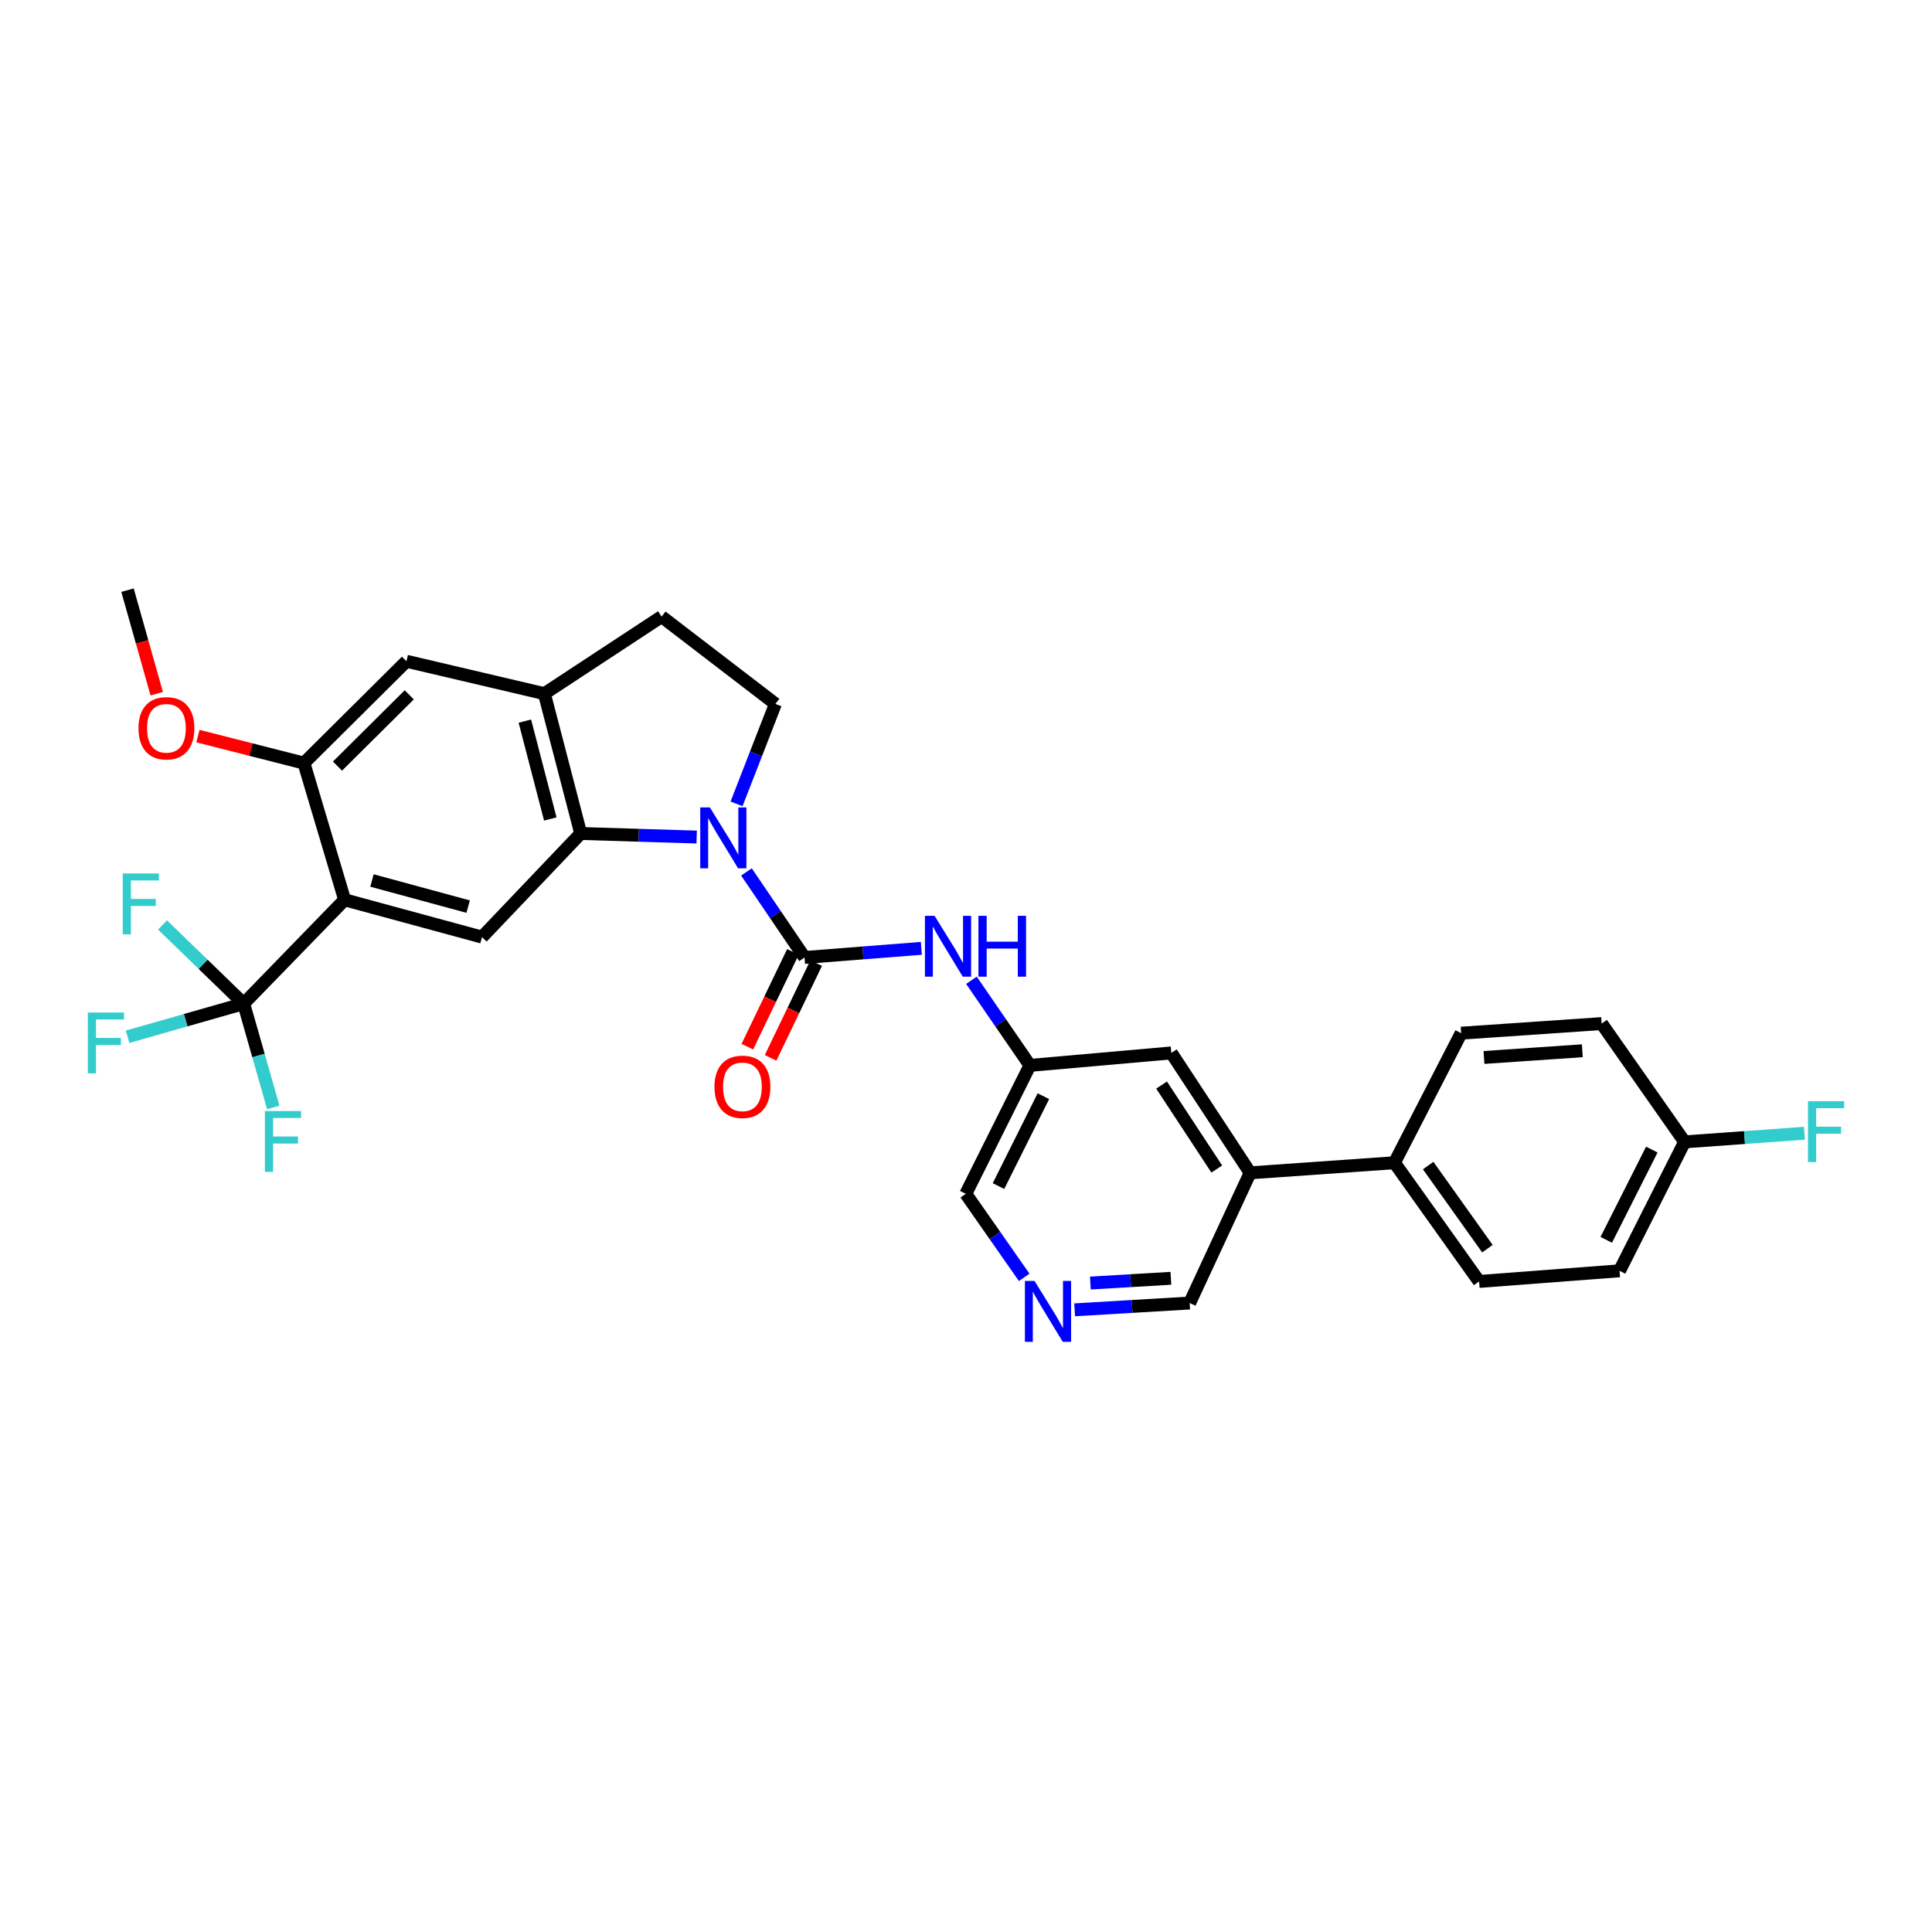 <?xml version='1.0' encoding='iso-8859-1'?>
<svg version='1.1' baseProfile='full'
              xmlns='http://www.w3.org/2000/svg'
                      xmlns:rdkit='http://www.rdkit.org/xml'
                      xmlns:xlink='http://www.w3.org/1999/xlink'
                  xml:space='preserve'
width='300px' height='300px' viewBox='0 0 300 300'>
<!-- END OF HEADER -->
<rect style='opacity:1.0;fill:#FFFFFF;stroke:none' width='300' height='300' x='0' y='0'> </rect>
<path class='bond-0' d='M 19.8,91.64 L 22.069,99.68' style='fill:none;fill-rule:evenodd;stroke:#000000;stroke-width:2.0px;stroke-linecap:butt;stroke-linejoin:miter;stroke-opacity:1' />
<path class='bond-0' d='M 22.069,99.68 L 24.337,107.719' style='fill:none;fill-rule:evenodd;stroke:#FF0000;stroke-width:2.0px;stroke-linecap:butt;stroke-linejoin:miter;stroke-opacity:1' />
<path class='bond-1' d='M 30.733,114.3 L 38.963,116.396' style='fill:none;fill-rule:evenodd;stroke:#FF0000;stroke-width:2.0px;stroke-linecap:butt;stroke-linejoin:miter;stroke-opacity:1' />
<path class='bond-1' d='M 38.963,116.396 L 47.194,118.492' style='fill:none;fill-rule:evenodd;stroke:#000000;stroke-width:2.0px;stroke-linecap:butt;stroke-linejoin:miter;stroke-opacity:1' />
<path class='bond-2' d='M 47.194,118.492 L 63.114,102.679' style='fill:none;fill-rule:evenodd;stroke:#000000;stroke-width:2.0px;stroke-linecap:butt;stroke-linejoin:miter;stroke-opacity:1' />
<path class='bond-2' d='M 52.405,118.962 L 63.549,107.892' style='fill:none;fill-rule:evenodd;stroke:#000000;stroke-width:2.0px;stroke-linecap:butt;stroke-linejoin:miter;stroke-opacity:1' />
<path class='bond-30' d='M 47.194,118.492 L 53.511,139.719' style='fill:none;fill-rule:evenodd;stroke:#000000;stroke-width:2.0px;stroke-linecap:butt;stroke-linejoin:miter;stroke-opacity:1' />
<path class='bond-3' d='M 63.114,102.679 L 84.529,107.71' style='fill:none;fill-rule:evenodd;stroke:#000000;stroke-width:2.0px;stroke-linecap:butt;stroke-linejoin:miter;stroke-opacity:1' />
<path class='bond-4' d='M 84.529,107.71 L 90.174,129.422' style='fill:none;fill-rule:evenodd;stroke:#000000;stroke-width:2.0px;stroke-linecap:butt;stroke-linejoin:miter;stroke-opacity:1' />
<path class='bond-4' d='M 81.5,111.975 L 85.451,127.173' style='fill:none;fill-rule:evenodd;stroke:#000000;stroke-width:2.0px;stroke-linecap:butt;stroke-linejoin:miter;stroke-opacity:1' />
<path class='bond-32' d='M 84.529,107.71 L 102.734,95.746' style='fill:none;fill-rule:evenodd;stroke:#000000;stroke-width:2.0px;stroke-linecap:butt;stroke-linejoin:miter;stroke-opacity:1' />
<path class='bond-5' d='M 90.174,129.422 L 74.845,145.513' style='fill:none;fill-rule:evenodd;stroke:#000000;stroke-width:2.0px;stroke-linecap:butt;stroke-linejoin:miter;stroke-opacity:1' />
<path class='bond-11' d='M 90.174,129.422 L 99.177,129.7' style='fill:none;fill-rule:evenodd;stroke:#000000;stroke-width:2.0px;stroke-linecap:butt;stroke-linejoin:miter;stroke-opacity:1' />
<path class='bond-11' d='M 99.177,129.7 L 108.18,129.978' style='fill:none;fill-rule:evenodd;stroke:#0000FF;stroke-width:2.0px;stroke-linecap:butt;stroke-linejoin:miter;stroke-opacity:1' />
<path class='bond-6' d='M 74.845,145.513 L 53.511,139.719' style='fill:none;fill-rule:evenodd;stroke:#000000;stroke-width:2.0px;stroke-linecap:butt;stroke-linejoin:miter;stroke-opacity:1' />
<path class='bond-6' d='M 72.695,140.779 L 57.761,136.723' style='fill:none;fill-rule:evenodd;stroke:#000000;stroke-width:2.0px;stroke-linecap:butt;stroke-linejoin:miter;stroke-opacity:1' />
<path class='bond-7' d='M 53.511,139.719 L 37.84,155.844' style='fill:none;fill-rule:evenodd;stroke:#000000;stroke-width:2.0px;stroke-linecap:butt;stroke-linejoin:miter;stroke-opacity:1' />
<path class='bond-8' d='M 37.84,155.844 L 31.537,149.734' style='fill:none;fill-rule:evenodd;stroke:#000000;stroke-width:2.0px;stroke-linecap:butt;stroke-linejoin:miter;stroke-opacity:1' />
<path class='bond-8' d='M 31.537,149.734 L 25.234,143.624' style='fill:none;fill-rule:evenodd;stroke:#33CCCC;stroke-width:2.0px;stroke-linecap:butt;stroke-linejoin:miter;stroke-opacity:1' />
<path class='bond-9' d='M 37.84,155.844 L 28.827,158.416' style='fill:none;fill-rule:evenodd;stroke:#000000;stroke-width:2.0px;stroke-linecap:butt;stroke-linejoin:miter;stroke-opacity:1' />
<path class='bond-9' d='M 28.827,158.416 L 19.814,160.988' style='fill:none;fill-rule:evenodd;stroke:#33CCCC;stroke-width:2.0px;stroke-linecap:butt;stroke-linejoin:miter;stroke-opacity:1' />
<path class='bond-10' d='M 37.84,155.844 L 40.138,163.905' style='fill:none;fill-rule:evenodd;stroke:#000000;stroke-width:2.0px;stroke-linecap:butt;stroke-linejoin:miter;stroke-opacity:1' />
<path class='bond-10' d='M 40.138,163.905 L 42.435,171.965' style='fill:none;fill-rule:evenodd;stroke:#33CCCC;stroke-width:2.0px;stroke-linecap:butt;stroke-linejoin:miter;stroke-opacity:1' />
<path class='bond-12' d='M 115.909,135.393 L 120.419,142.036' style='fill:none;fill-rule:evenodd;stroke:#0000FF;stroke-width:2.0px;stroke-linecap:butt;stroke-linejoin:miter;stroke-opacity:1' />
<path class='bond-12' d='M 120.419,142.036 L 124.93,148.679' style='fill:none;fill-rule:evenodd;stroke:#000000;stroke-width:2.0px;stroke-linecap:butt;stroke-linejoin:miter;stroke-opacity:1' />
<path class='bond-28' d='M 114.373,124.821 L 117.39,117.062' style='fill:none;fill-rule:evenodd;stroke:#0000FF;stroke-width:2.0px;stroke-linecap:butt;stroke-linejoin:miter;stroke-opacity:1' />
<path class='bond-28' d='M 117.39,117.062 L 120.406,109.304' style='fill:none;fill-rule:evenodd;stroke:#000000;stroke-width:2.0px;stroke-linecap:butt;stroke-linejoin:miter;stroke-opacity:1' />
<path class='bond-13' d='M 123.125,147.811 L 119.585,155.168' style='fill:none;fill-rule:evenodd;stroke:#000000;stroke-width:2.0px;stroke-linecap:butt;stroke-linejoin:miter;stroke-opacity:1' />
<path class='bond-13' d='M 119.585,155.168 L 116.046,162.526' style='fill:none;fill-rule:evenodd;stroke:#FF0000;stroke-width:2.0px;stroke-linecap:butt;stroke-linejoin:miter;stroke-opacity:1' />
<path class='bond-13' d='M 126.735,149.547 L 123.195,156.905' style='fill:none;fill-rule:evenodd;stroke:#000000;stroke-width:2.0px;stroke-linecap:butt;stroke-linejoin:miter;stroke-opacity:1' />
<path class='bond-13' d='M 123.195,156.905 L 119.655,164.262' style='fill:none;fill-rule:evenodd;stroke:#FF0000;stroke-width:2.0px;stroke-linecap:butt;stroke-linejoin:miter;stroke-opacity:1' />
<path class='bond-14' d='M 124.93,148.679 L 133.998,147.968' style='fill:none;fill-rule:evenodd;stroke:#000000;stroke-width:2.0px;stroke-linecap:butt;stroke-linejoin:miter;stroke-opacity:1' />
<path class='bond-14' d='M 133.998,147.968 L 143.065,147.258' style='fill:none;fill-rule:evenodd;stroke:#0000FF;stroke-width:2.0px;stroke-linecap:butt;stroke-linejoin:miter;stroke-opacity:1' />
<path class='bond-15' d='M 150.844,152.221 L 155.386,158.827' style='fill:none;fill-rule:evenodd;stroke:#0000FF;stroke-width:2.0px;stroke-linecap:butt;stroke-linejoin:miter;stroke-opacity:1' />
<path class='bond-15' d='M 155.386,158.827 L 159.928,165.433' style='fill:none;fill-rule:evenodd;stroke:#000000;stroke-width:2.0px;stroke-linecap:butt;stroke-linejoin:miter;stroke-opacity:1' />
<path class='bond-16' d='M 159.928,165.433 L 149.967,185.375' style='fill:none;fill-rule:evenodd;stroke:#000000;stroke-width:2.0px;stroke-linecap:butt;stroke-linejoin:miter;stroke-opacity:1' />
<path class='bond-16' d='M 162.017,170.214 L 155.045,184.173' style='fill:none;fill-rule:evenodd;stroke:#000000;stroke-width:2.0px;stroke-linecap:butt;stroke-linejoin:miter;stroke-opacity:1' />
<path class='bond-31' d='M 159.928,165.433 L 181.882,163.497' style='fill:none;fill-rule:evenodd;stroke:#000000;stroke-width:2.0px;stroke-linecap:butt;stroke-linejoin:miter;stroke-opacity:1' />
<path class='bond-17' d='M 149.967,185.375 L 154.503,191.862' style='fill:none;fill-rule:evenodd;stroke:#000000;stroke-width:2.0px;stroke-linecap:butt;stroke-linejoin:miter;stroke-opacity:1' />
<path class='bond-17' d='M 154.503,191.862 L 159.038,198.35' style='fill:none;fill-rule:evenodd;stroke:#0000FF;stroke-width:2.0px;stroke-linecap:butt;stroke-linejoin:miter;stroke-opacity:1' />
<path class='bond-18' d='M 166.868,203.389 L 175.799,202.862' style='fill:none;fill-rule:evenodd;stroke:#0000FF;stroke-width:2.0px;stroke-linecap:butt;stroke-linejoin:miter;stroke-opacity:1' />
<path class='bond-18' d='M 175.799,202.862 L 184.73,202.334' style='fill:none;fill-rule:evenodd;stroke:#000000;stroke-width:2.0px;stroke-linecap:butt;stroke-linejoin:miter;stroke-opacity:1' />
<path class='bond-18' d='M 169.311,199.233 L 175.563,198.863' style='fill:none;fill-rule:evenodd;stroke:#0000FF;stroke-width:2.0px;stroke-linecap:butt;stroke-linejoin:miter;stroke-opacity:1' />
<path class='bond-18' d='M 175.563,198.863 L 181.814,198.494' style='fill:none;fill-rule:evenodd;stroke:#000000;stroke-width:2.0px;stroke-linecap:butt;stroke-linejoin:miter;stroke-opacity:1' />
<path class='bond-19' d='M 184.73,202.334 L 194.122,182.118' style='fill:none;fill-rule:evenodd;stroke:#000000;stroke-width:2.0px;stroke-linecap:butt;stroke-linejoin:miter;stroke-opacity:1' />
<path class='bond-20' d='M 194.122,182.118 L 216.532,180.548' style='fill:none;fill-rule:evenodd;stroke:#000000;stroke-width:2.0px;stroke-linecap:butt;stroke-linejoin:miter;stroke-opacity:1' />
<path class='bond-27' d='M 194.122,182.118 L 181.882,163.497' style='fill:none;fill-rule:evenodd;stroke:#000000;stroke-width:2.0px;stroke-linecap:butt;stroke-linejoin:miter;stroke-opacity:1' />
<path class='bond-27' d='M 188.939,181.525 L 180.371,168.49' style='fill:none;fill-rule:evenodd;stroke:#000000;stroke-width:2.0px;stroke-linecap:butt;stroke-linejoin:miter;stroke-opacity:1' />
<path class='bond-21' d='M 216.532,180.548 L 229.674,198.984' style='fill:none;fill-rule:evenodd;stroke:#000000;stroke-width:2.0px;stroke-linecap:butt;stroke-linejoin:miter;stroke-opacity:1' />
<path class='bond-21' d='M 221.765,180.988 L 230.964,193.894' style='fill:none;fill-rule:evenodd;stroke:#000000;stroke-width:2.0px;stroke-linecap:butt;stroke-linejoin:miter;stroke-opacity:1' />
<path class='bond-33' d='M 216.532,180.548 L 226.887,160.431' style='fill:none;fill-rule:evenodd;stroke:#000000;stroke-width:2.0px;stroke-linecap:butt;stroke-linejoin:miter;stroke-opacity:1' />
<path class='bond-22' d='M 229.674,198.984 L 251.48,197.329' style='fill:none;fill-rule:evenodd;stroke:#000000;stroke-width:2.0px;stroke-linecap:butt;stroke-linejoin:miter;stroke-opacity:1' />
<path class='bond-23' d='M 251.48,197.329 L 261.584,177.31' style='fill:none;fill-rule:evenodd;stroke:#000000;stroke-width:2.0px;stroke-linecap:butt;stroke-linejoin:miter;stroke-opacity:1' />
<path class='bond-23' d='M 249.419,192.521 L 256.492,178.508' style='fill:none;fill-rule:evenodd;stroke:#000000;stroke-width:2.0px;stroke-linecap:butt;stroke-linejoin:miter;stroke-opacity:1' />
<path class='bond-24' d='M 261.584,177.31 L 270.888,176.638' style='fill:none;fill-rule:evenodd;stroke:#000000;stroke-width:2.0px;stroke-linecap:butt;stroke-linejoin:miter;stroke-opacity:1' />
<path class='bond-24' d='M 270.888,176.638 L 280.192,175.966' style='fill:none;fill-rule:evenodd;stroke:#33CCCC;stroke-width:2.0px;stroke-linecap:butt;stroke-linejoin:miter;stroke-opacity:1' />
<path class='bond-25' d='M 261.584,177.31 L 248.702,158.94' style='fill:none;fill-rule:evenodd;stroke:#000000;stroke-width:2.0px;stroke-linecap:butt;stroke-linejoin:miter;stroke-opacity:1' />
<path class='bond-26' d='M 248.702,158.94 L 226.887,160.431' style='fill:none;fill-rule:evenodd;stroke:#000000;stroke-width:2.0px;stroke-linecap:butt;stroke-linejoin:miter;stroke-opacity:1' />
<path class='bond-26' d='M 245.703,163.16 L 230.432,164.203' style='fill:none;fill-rule:evenodd;stroke:#000000;stroke-width:2.0px;stroke-linecap:butt;stroke-linejoin:miter;stroke-opacity:1' />
<path class='bond-29' d='M 120.406,109.304 L 102.734,95.746' style='fill:none;fill-rule:evenodd;stroke:#000000;stroke-width:2.0px;stroke-linecap:butt;stroke-linejoin:miter;stroke-opacity:1' />
<path  class='atom-1' d='M 21.503 113.082
Q 21.503 110.812, 22.625 109.544
Q 23.747 108.276, 25.843 108.276
Q 27.939 108.276, 29.06 109.544
Q 30.182 110.812, 30.182 113.082
Q 30.182 115.379, 29.047 116.687
Q 27.912 117.982, 25.843 117.982
Q 23.76 117.982, 22.625 116.687
Q 21.503 115.392, 21.503 113.082
M 25.843 116.914
Q 27.285 116.914, 28.059 115.953
Q 28.847 114.978, 28.847 113.082
Q 28.847 111.226, 28.059 110.292
Q 27.285 109.344, 25.843 109.344
Q 24.401 109.344, 23.613 110.278
Q 22.839 111.213, 22.839 113.082
Q 22.839 114.991, 23.613 115.953
Q 24.401 116.914, 25.843 116.914
' fill='#FF0000'/>
<path  class='atom-9' d='M 19.057 135.633
L 24.678 135.633
L 24.678 136.715
L 20.325 136.715
L 20.325 139.585
L 24.197 139.585
L 24.197 140.68
L 20.325 140.68
L 20.325 145.086
L 19.057 145.086
L 19.057 135.633
' fill='#33CCCC'/>
<path  class='atom-10' d='M 13.636 157.222
L 19.257 157.222
L 19.257 158.304
L 14.905 158.304
L 14.905 161.174
L 18.777 161.174
L 18.777 162.269
L 14.905 162.269
L 14.905 166.675
L 13.636 166.675
L 13.636 157.222
' fill='#33CCCC'/>
<path  class='atom-11' d='M 41.131 172.522
L 46.752 172.522
L 46.752 173.603
L 42.399 173.603
L 42.399 176.474
L 46.271 176.474
L 46.271 177.569
L 42.399 177.569
L 42.399 181.975
L 41.131 181.975
L 41.131 172.522
' fill='#33CCCC'/>
<path  class='atom-12' d='M 110.229 125.379
L 113.327 130.386
Q 113.634 130.88, 114.128 131.774
Q 114.622 132.669, 114.648 132.722
L 114.648 125.379
L 115.903 125.379
L 115.903 134.832
L 114.608 134.832
L 111.284 129.358
Q 110.897 128.717, 110.483 127.982
Q 110.082 127.248, 109.962 127.021
L 109.962 134.832
L 108.734 134.832
L 108.734 125.379
L 110.229 125.379
' fill='#0000FF'/>
<path  class='atom-14' d='M 110.944 168.757
Q 110.944 166.487, 112.065 165.219
Q 113.187 163.95, 115.283 163.95
Q 117.379 163.95, 118.501 165.219
Q 119.622 166.487, 119.622 168.757
Q 119.622 171.053, 118.487 172.362
Q 117.352 173.657, 115.283 173.657
Q 113.2 173.657, 112.065 172.362
Q 110.944 171.067, 110.944 168.757
M 115.283 172.589
Q 116.725 172.589, 117.499 171.628
Q 118.287 170.653, 118.287 168.757
Q 118.287 166.901, 117.499 165.966
Q 116.725 165.019, 115.283 165.019
Q 113.841 165.019, 113.053 165.953
Q 112.279 166.888, 112.279 168.757
Q 112.279 170.666, 113.053 171.628
Q 113.841 172.589, 115.283 172.589
' fill='#FF0000'/>
<path  class='atom-15' d='M 145.119 142.207
L 148.217 147.213
Q 148.524 147.707, 149.018 148.602
Q 149.512 149.497, 149.539 149.55
L 149.539 142.207
L 150.794 142.207
L 150.794 151.66
L 149.499 151.66
L 146.174 146.185
Q 145.787 145.545, 145.373 144.81
Q 144.973 144.076, 144.852 143.849
L 144.852 151.66
L 143.624 151.66
L 143.624 142.207
L 145.119 142.207
' fill='#0000FF'/>
<path  class='atom-15' d='M 151.929 142.207
L 153.21 142.207
L 153.21 146.225
L 158.044 146.225
L 158.044 142.207
L 159.325 142.207
L 159.325 151.66
L 158.044 151.66
L 158.044 147.294
L 153.21 147.294
L 153.21 151.66
L 151.929 151.66
L 151.929 142.207
' fill='#0000FF'/>
<path  class='atom-18' d='M 160.643 198.907
L 163.74 203.914
Q 164.047 204.408, 164.541 205.303
Q 165.035 206.197, 165.062 206.251
L 165.062 198.907
L 166.317 198.907
L 166.317 208.36
L 165.022 208.36
L 161.697 202.886
Q 161.31 202.245, 160.896 201.511
Q 160.496 200.776, 160.376 200.55
L 160.376 208.36
L 159.147 208.36
L 159.147 198.907
L 160.643 198.907
' fill='#0000FF'/>
<path  class='atom-25' d='M 280.743 170.997
L 286.364 170.997
L 286.364 172.079
L 282.011 172.079
L 282.011 174.949
L 285.883 174.949
L 285.883 176.044
L 282.011 176.044
L 282.011 180.45
L 280.743 180.45
L 280.743 170.997
' fill='#33CCCC'/>
</svg>
